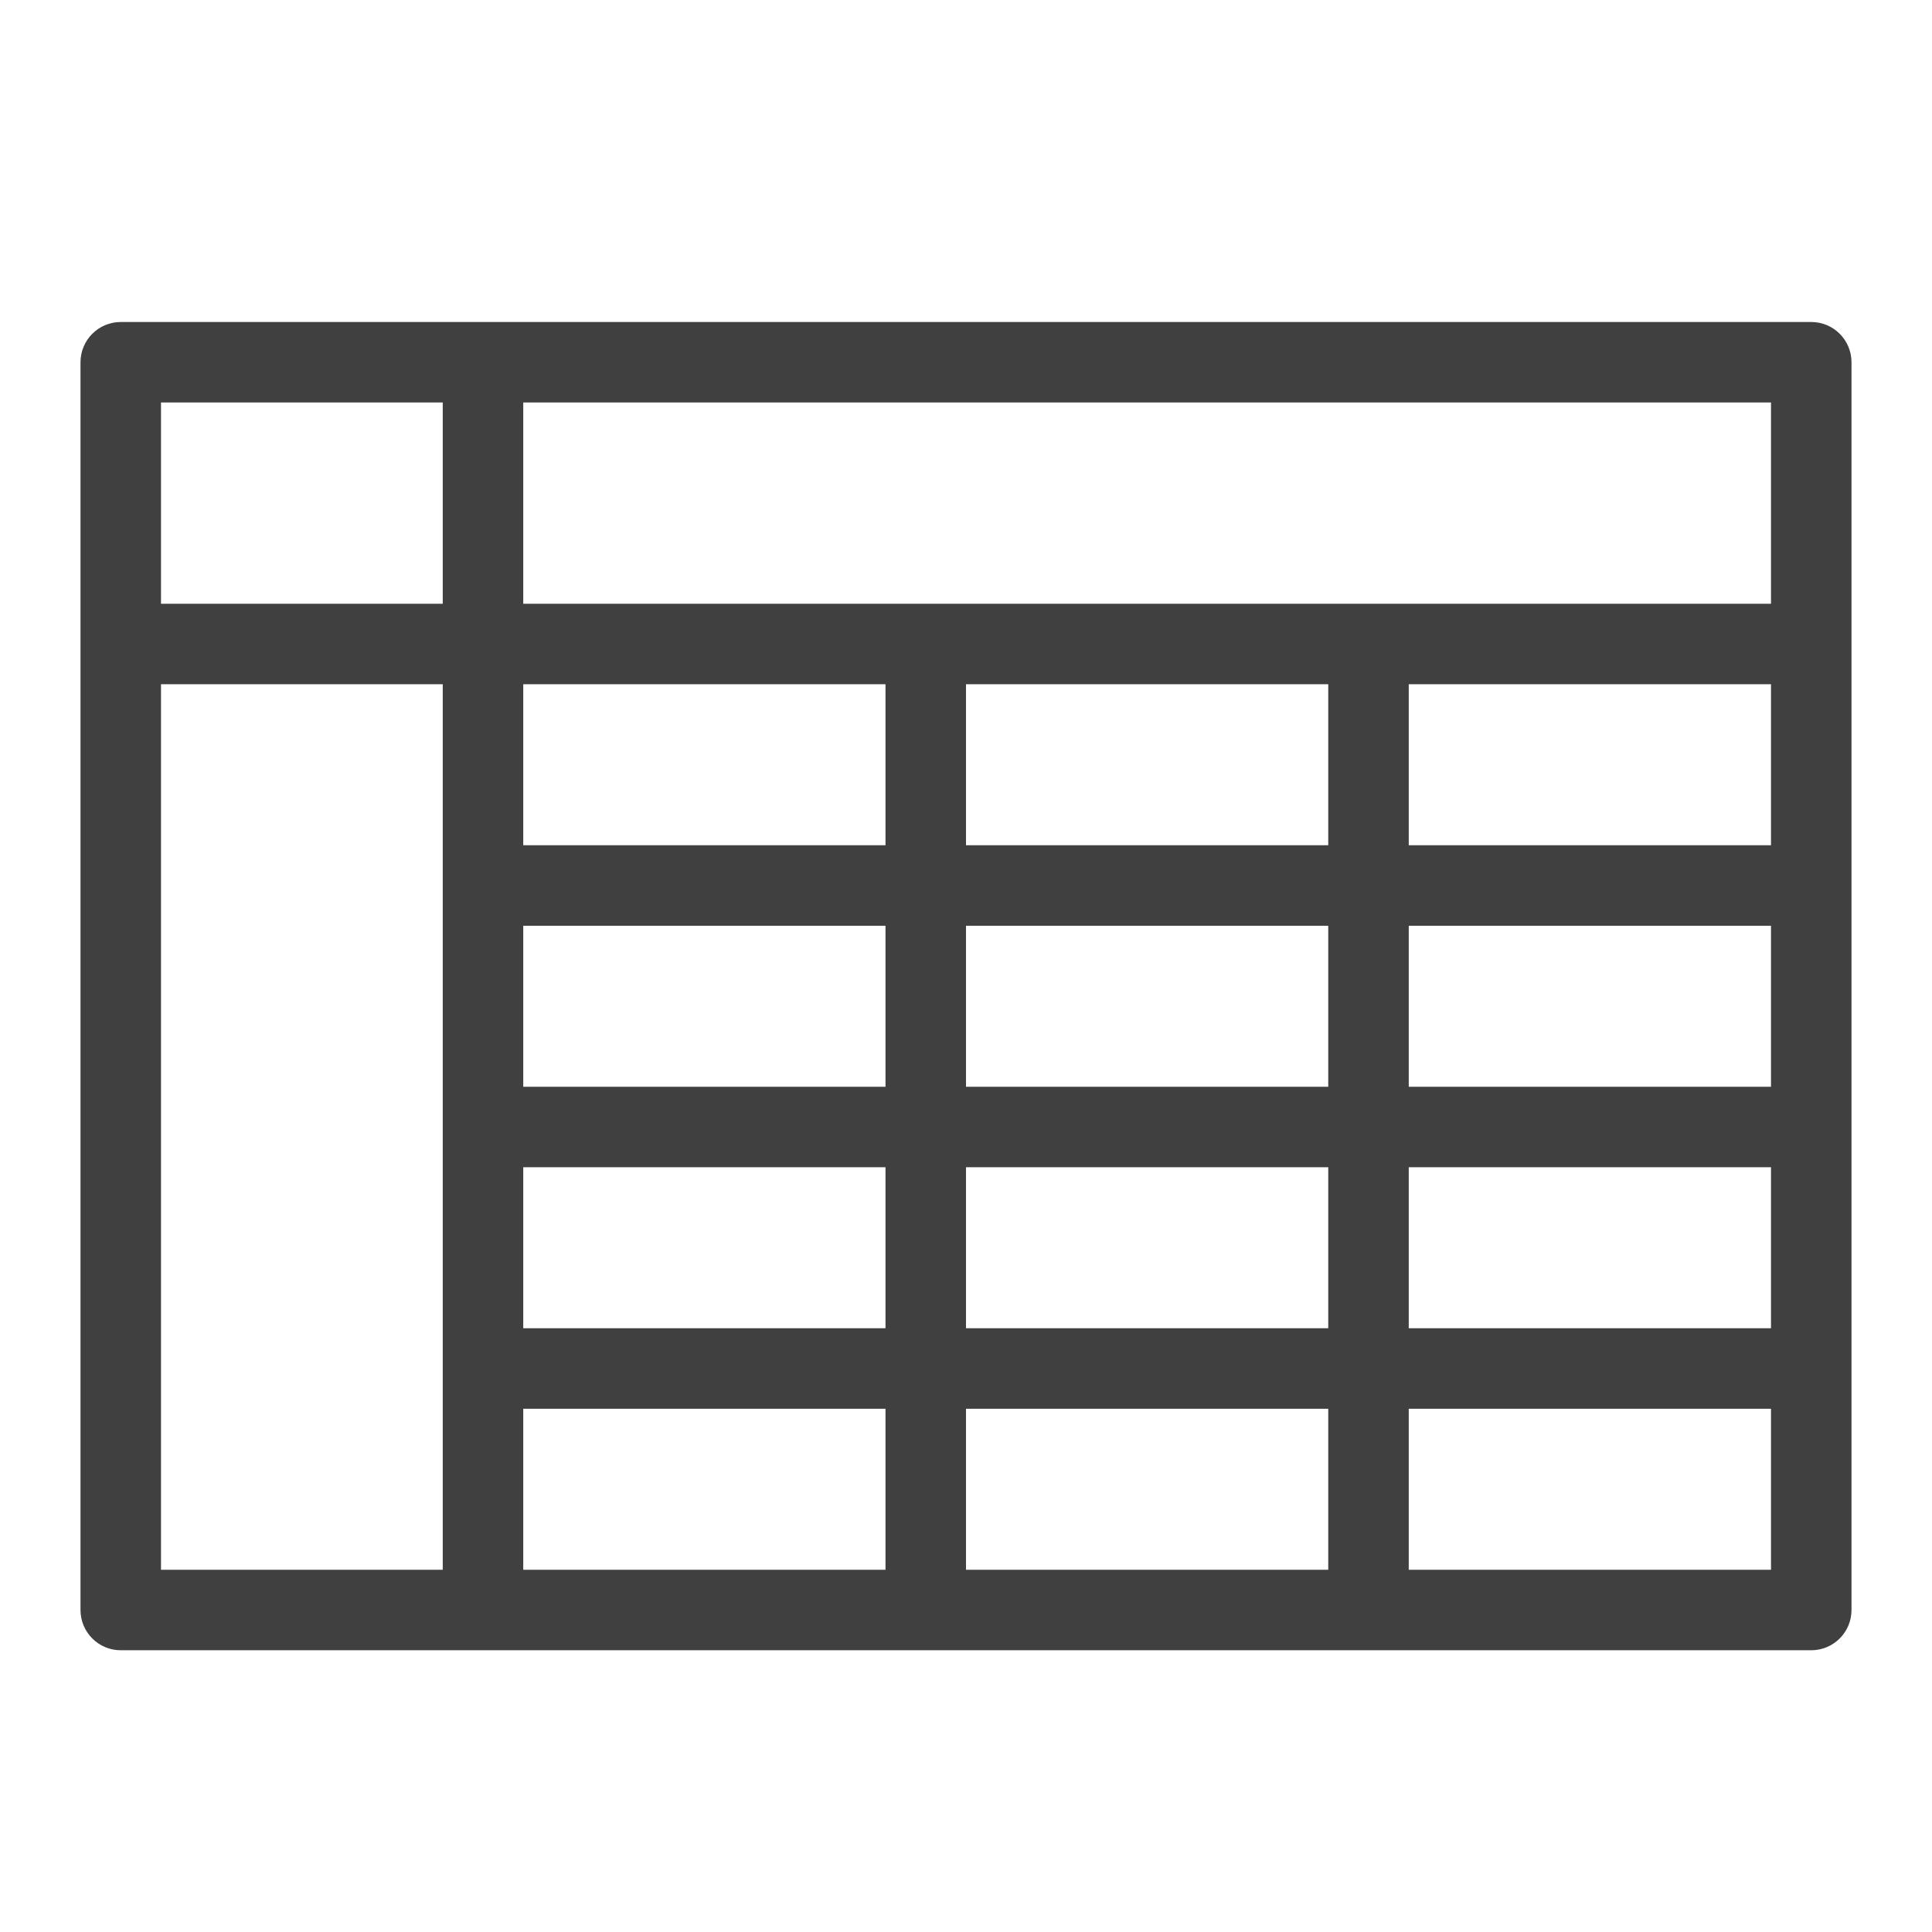 <?xml version="1.0" encoding="UTF-8"?>
<svg width="48px" height="48px" viewBox="0 0 48 48" version="1.1" xmlns="http://www.w3.org/2000/svg" xmlns:xlink="http://www.w3.org/1999/xlink">
    <title>Icon-Resource/General-Resource/Res_Data-Table_48_Dark</title>
    <g id="Icon-Resource/General-Resource/Res_Data-Table_48" stroke="none" stroke-width="1" fill="none" fill-rule="evenodd">
        <path d="M13,15 L44,15 L44,10 L13,10 L13,15 Z M35,21 L44,21 L44,17 L35,17 L35,21 Z M35,27 L44,27 L44,23 L35,23 L35,27 Z M35,33 L44,33 L44,29 L35,29 L35,33 Z M35,39 L44,39 L44,35 L35,35 L35,39 Z M13,21 L22,21 L22,17 L13,17 L13,21 Z M24,21 L33,21 L33,17 L24,17 L24,21 Z M24,27 L33,27 L33,23 L24,23 L24,27 Z M24,33 L33,33 L33,29 L24,29 L24,33 Z M24,39 L33,39 L33,35 L24,35 L24,39 Z M13,39 L22,39 L22,35 L13,35 L13,39 Z M13,27 L22,27 L22,23 L13,23 L13,27 Z M13,33 L22,33 L22,29 L13,29 L13,33 Z M4,39 L11,39 L11,17 L4,17 L4,39 Z M4,15 L11,15 L11,10 L4,10 L4,15 Z M45,8 L3,8 C2.447,8 2,8.448 2,9 L2,40 C2,40.552 2.447,41 3,41 L45,41 C45.553,41 46,40.552 46,40 L46,9 C46,8.448 45.553,8 45,8 L45,8 Z" id="Fill-1" fill="rgb(64,64,64)"></path>
    </g>
</svg>